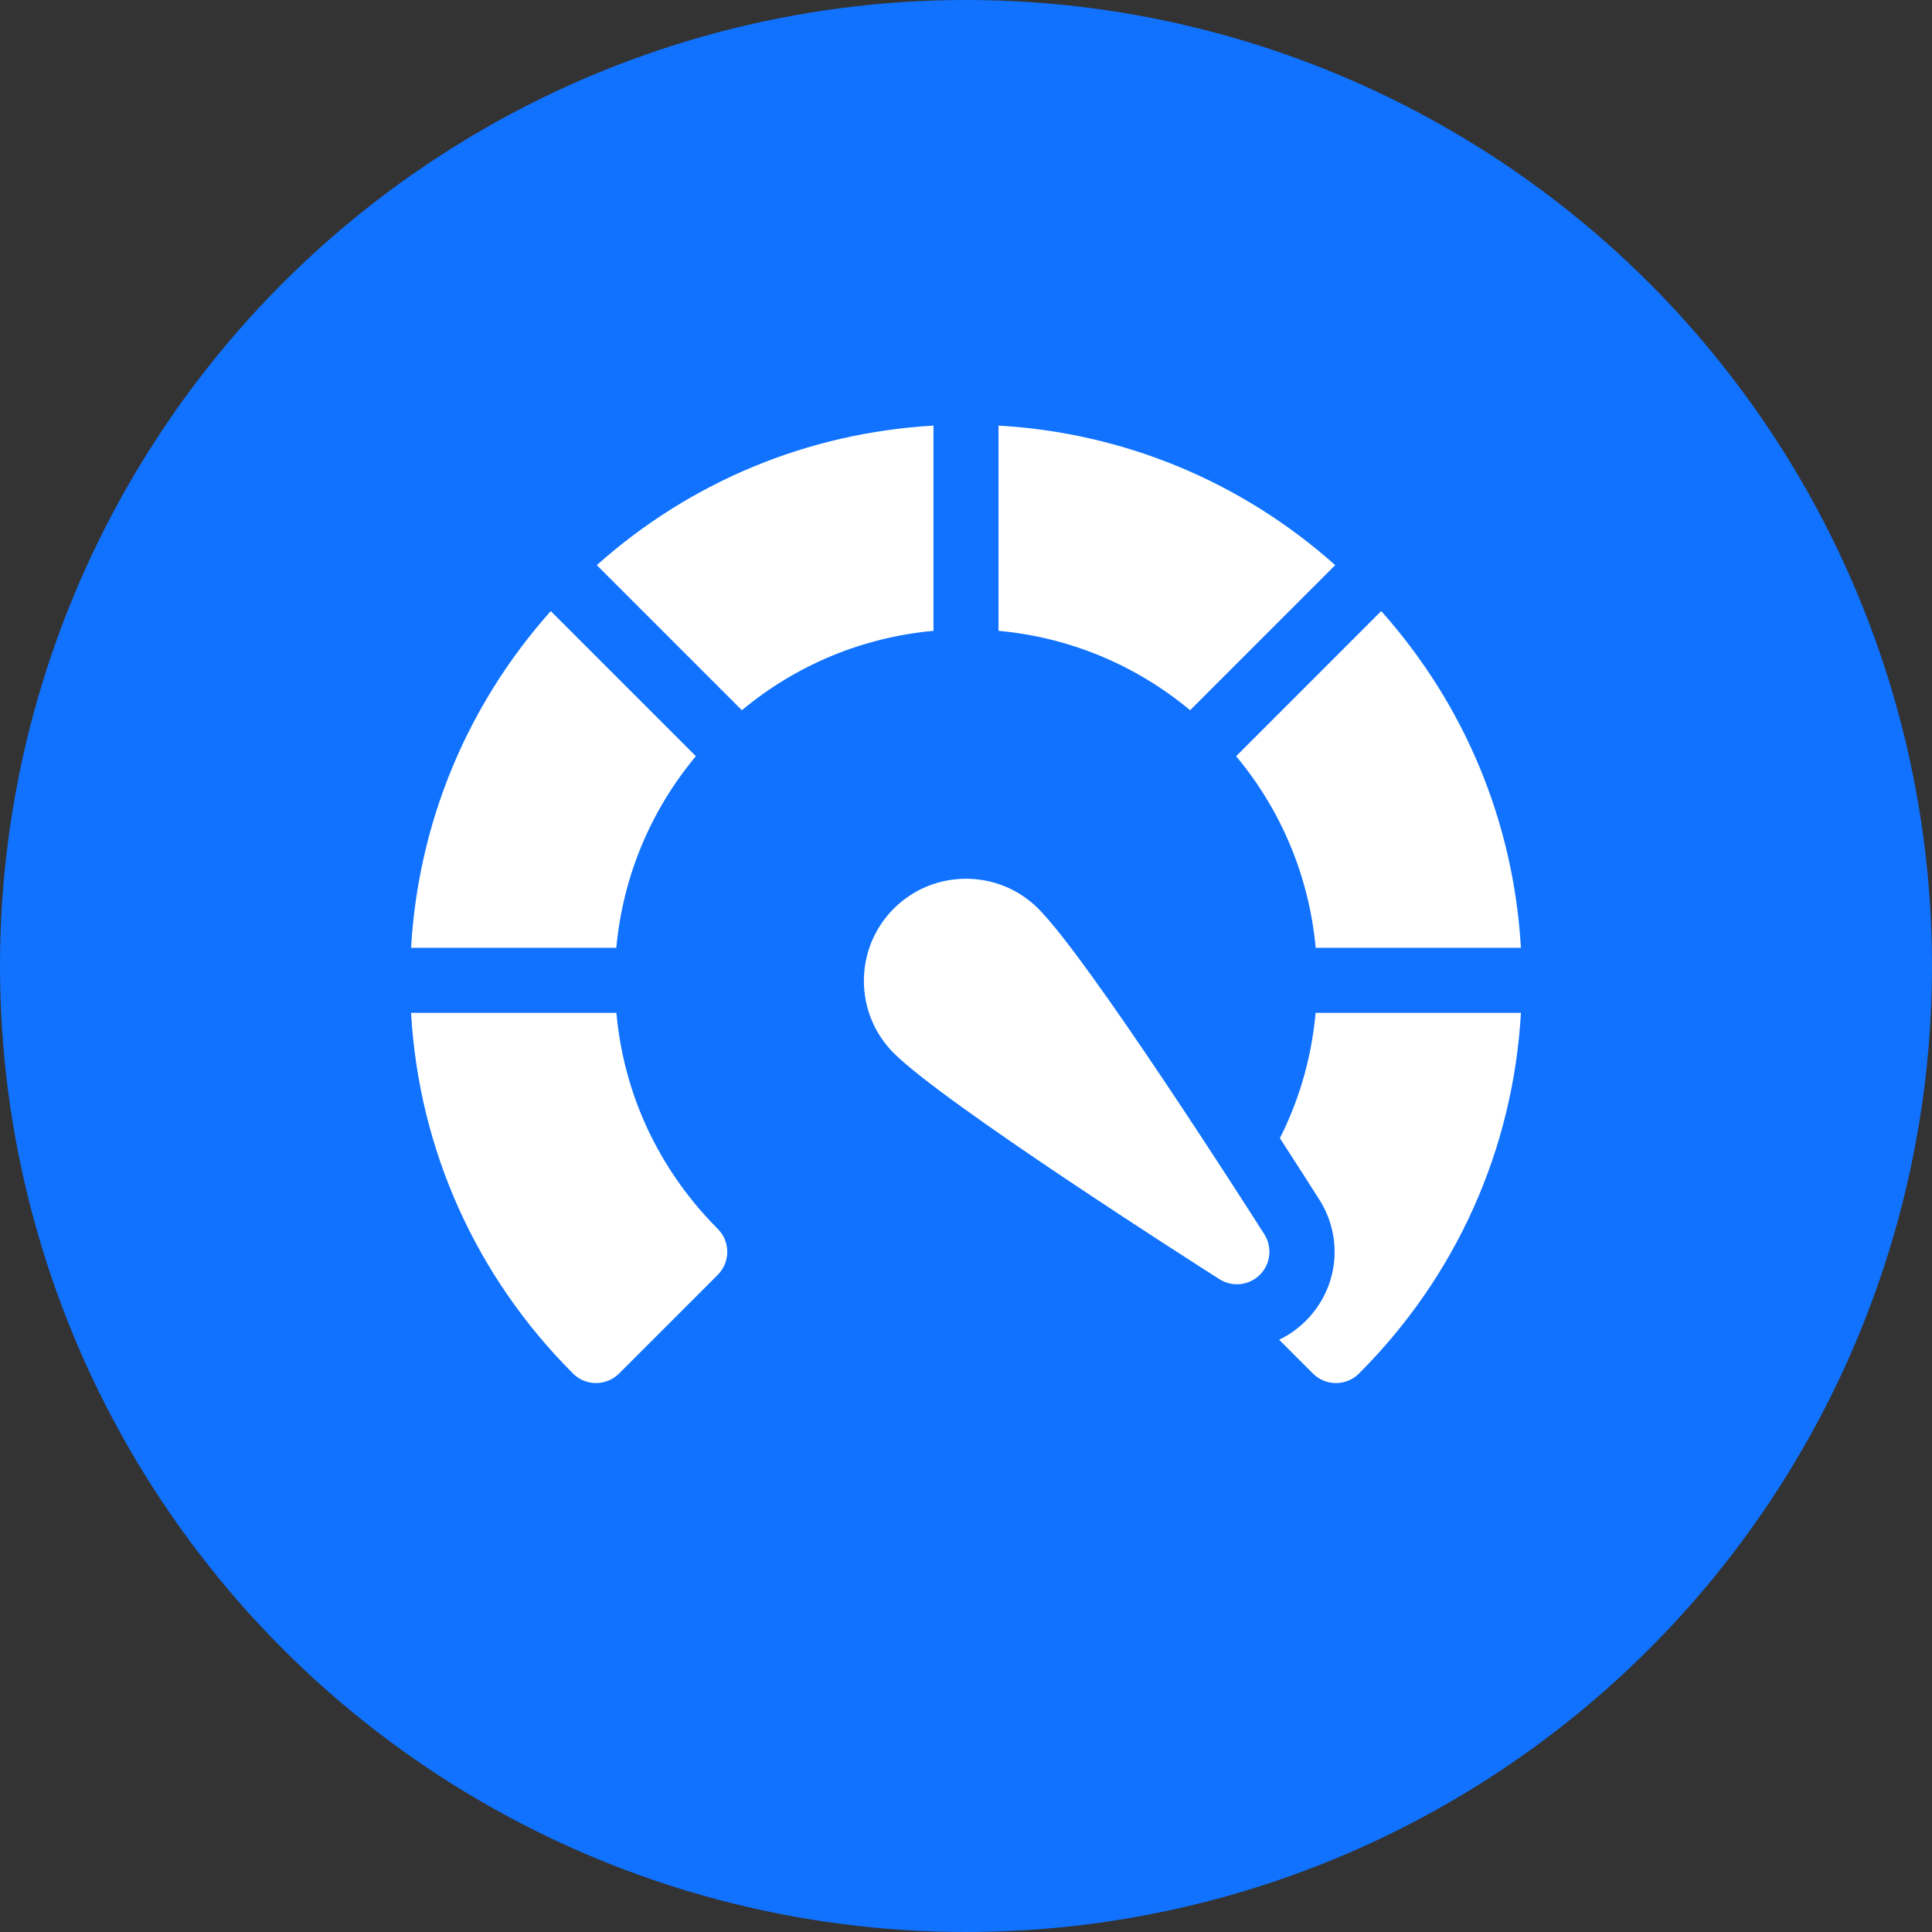 <svg width="94" height="94" viewBox="0 0 94 94" fill="none" xmlns="http://www.w3.org/2000/svg">
<rect x="0" y="0" width="94" height="94" fill="#333333" stroke="none"/>
<circle cx="47" cy="47" r="47" fill="#1072FF"/>
<path d="M45.418 20.707C39.32 21.058 33.601 23.427 29.036 27.496L36.096 34.555C38.752 32.343 41.978 31.007 45.418 30.693V20.707Z" fill="white"/>
<path d="M33.857 36.792L26.798 29.732C22.726 34.296 20.353 40.015 20.001 46.115H29.986C30.303 42.674 31.642 39.448 33.857 36.792Z" fill="white"/>
<path d="M64.013 46.115H73.999C73.647 40.015 71.274 34.296 67.202 29.732L60.143 36.792C62.358 39.448 63.697 42.674 64.013 46.115Z" fill="white"/>
<path d="M64.011 49.279C63.789 51.716 63.094 53.748 62.272 55.378C63.074 56.616 63.743 57.661 64.185 58.356C65.388 60.247 65.122 62.675 63.537 64.26C63.152 64.644 62.712 64.955 62.236 65.184L63.88 66.828C64.189 67.137 64.595 67.292 65.001 67.292C65.406 67.292 65.812 67.137 66.121 66.828C70.859 62.09 73.622 55.908 74 49.279H64.011Z" fill="white"/>
<path d="M29.989 49.279H20C20.378 55.908 23.141 62.09 27.879 66.828C28.188 67.138 28.594 67.292 28.999 67.292C29.405 67.292 29.811 67.137 30.12 66.828L34.92 62.028C35.539 61.409 35.539 60.405 34.92 59.786C33.667 58.534 30.512 55.027 29.989 49.279Z" fill="white"/>
<path d="M64.964 27.496C60.399 23.427 54.68 21.058 48.582 20.707V30.693C52.022 31.007 55.248 32.343 57.904 34.555L64.964 27.496Z" fill="white"/>
<path d="M50.516 44.208C48.577 42.27 45.424 42.27 43.485 44.208C41.547 46.147 41.547 49.3 43.485 51.238C45.934 53.687 57.967 61.37 59.332 62.238C59.957 62.636 60.775 62.547 61.3 62.022C61.824 61.498 61.914 60.68 61.516 60.054C60.648 58.69 52.964 46.657 50.516 44.208Z" fill="white"/>
</svg>
